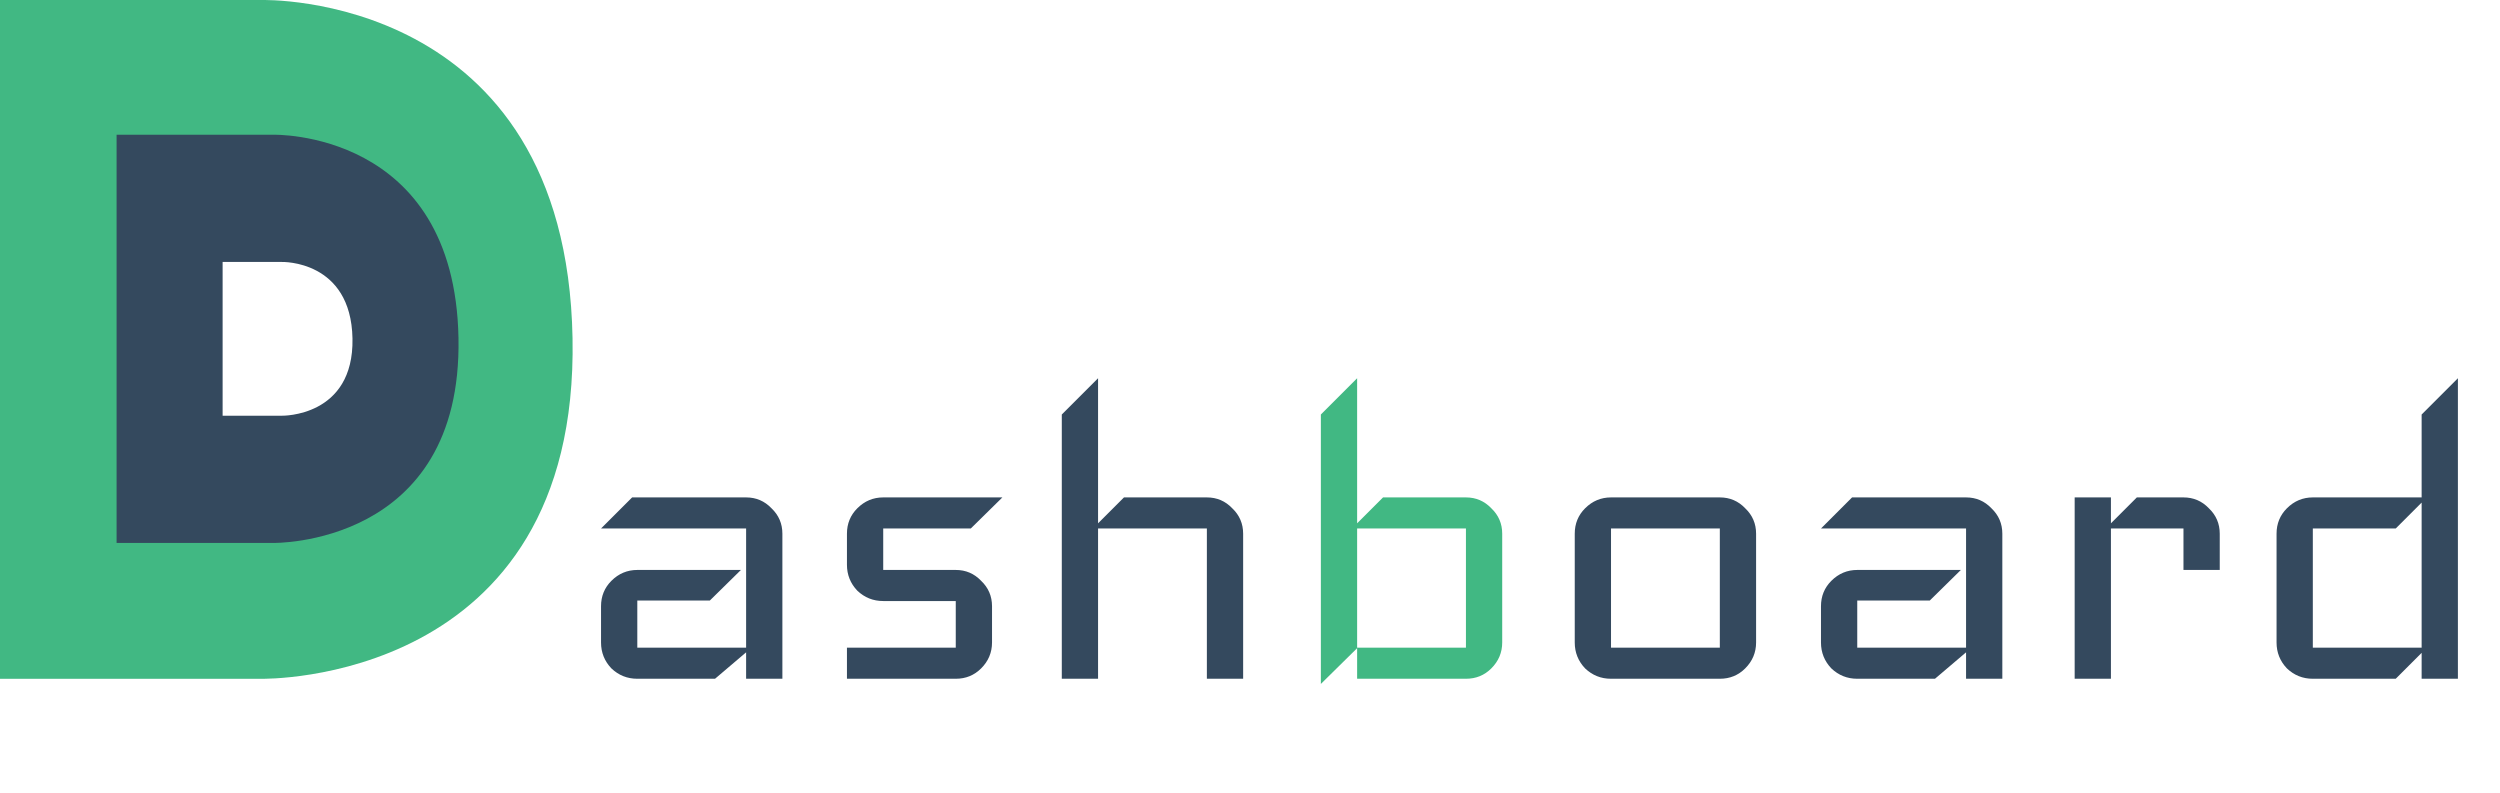 <svg width="965" height="306" viewBox="0 0 965 306" fill="none" xmlns="http://www.w3.org/2000/svg">
<path fill-rule="evenodd" clip-rule="evenodd" d="M0 0.009V262.009H101C101 262.009 223.5 264.509 221 130.509C218.5 -3.491 101 0.009 101 0.009H0ZM46 54.014V208.007H104.945C104.945 208.007 176.437 209.476 174.978 130.716C173.519 51.956 104.945 54.014 104.945 54.014H46Z" fill="#41B883"/>
<path fill-rule="evenodd" clip-rule="evenodd" d="M45 52.005V209.579H105.315C105.315 209.579 178.47 211.083 176.977 130.492C175.484 49.9 105.315 52.005 105.315 52.005H45ZM85.93 101.118V160.464H108.841C108.841 160.464 136.628 161.031 136.061 130.678C135.494 100.325 108.841 101.118 108.841 101.118H85.93Z" fill="#34495E"/>
<path d="M302 262H288V251.8L276 262H246C242.133 262 238.8 260.667 236 258C233.333 255.2 232 251.867 232 248V234C232 230.133 233.333 226.867 236 224.2C238.8 221.4 242.133 220 246 220H286L274 231.8H246V250H288V204H232L244 192H288C291.867 192 295.133 193.4 297.8 196.2C300.6 198.867 302 202.133 302 206V262ZM386.922 192L374.722 204H340.922V220H368.922C372.789 220 376.055 221.4 378.722 224.2C381.522 226.867 382.922 230.133 382.922 234V248C382.922 251.867 381.522 255.2 378.722 258C376.055 260.667 372.789 262 368.922 262H326.922V250H368.922V232H340.922C337.055 232 333.722 230.667 330.922 228C328.255 225.2 326.922 221.867 326.922 218V206C326.922 202.133 328.255 198.867 330.922 196.2C333.722 193.4 337.055 192 340.922 192H386.922ZM479.852 262H465.852V204H423.852V262H409.852V160L423.852 146V202L433.852 192H465.852C469.718 192 472.985 193.4 475.652 196.2C478.452 198.867 479.852 202.133 479.852 206V262ZM677.852 248C677.852 251.867 676.452 255.2 673.652 258C670.985 260.667 667.718 262 663.852 262H621.852C617.985 262 614.652 260.667 611.852 258C609.185 255.2 607.852 251.867 607.852 248V206C607.852 202.133 609.185 198.867 611.852 196.2C614.652 193.4 617.985 192 621.852 192H663.852C667.718 192 670.985 193.4 673.652 196.2C676.452 198.867 677.852 202.133 677.852 206V248ZM663.852 250V204H621.852V250H663.852ZM772.898 262H758.898V251.8L746.898 262H716.898C713.032 262 709.698 260.667 706.898 258C704.232 255.2 702.898 251.867 702.898 248V234C702.898 230.133 704.232 226.867 706.898 224.2C709.698 221.4 713.032 220 716.898 220H756.898L744.898 231.8H716.898V250H758.898V204H702.898L714.898 192H758.898C762.765 192 766.032 193.4 768.698 196.2C771.498 198.867 772.898 202.133 772.898 206V262ZM856.82 220H842.82V204H814.82V262H800.82V192H814.82V202L824.82 192H842.82C846.687 192 849.954 193.4 852.62 196.2C855.42 198.867 856.82 202.133 856.82 206V220ZM948.75 262H934.75V252L924.75 262H892.75C888.883 262 885.55 260.667 882.75 258C880.083 255.2 878.75 251.867 878.75 248V206C878.75 202.133 880.083 198.867 882.75 196.2C885.55 193.4 888.883 192 892.75 192H934.75V160L948.75 146V262ZM934.75 250V194L924.75 204H892.75V250H934.75Z" fill="#34495E"/>
<path d="M579.852 248C579.852 251.867 578.452 255.2 575.652 258C572.985 260.667 569.718 262 565.852 262H523.852V250.2L509.852 264V160L523.852 146V202L533.852 192H565.852C569.718 192 572.985 193.4 575.652 196.2C578.452 198.867 579.852 202.133 579.852 206V248ZM565.852 250V204H523.852V250H565.852Z" fill="#41B883"/>
</svg>
